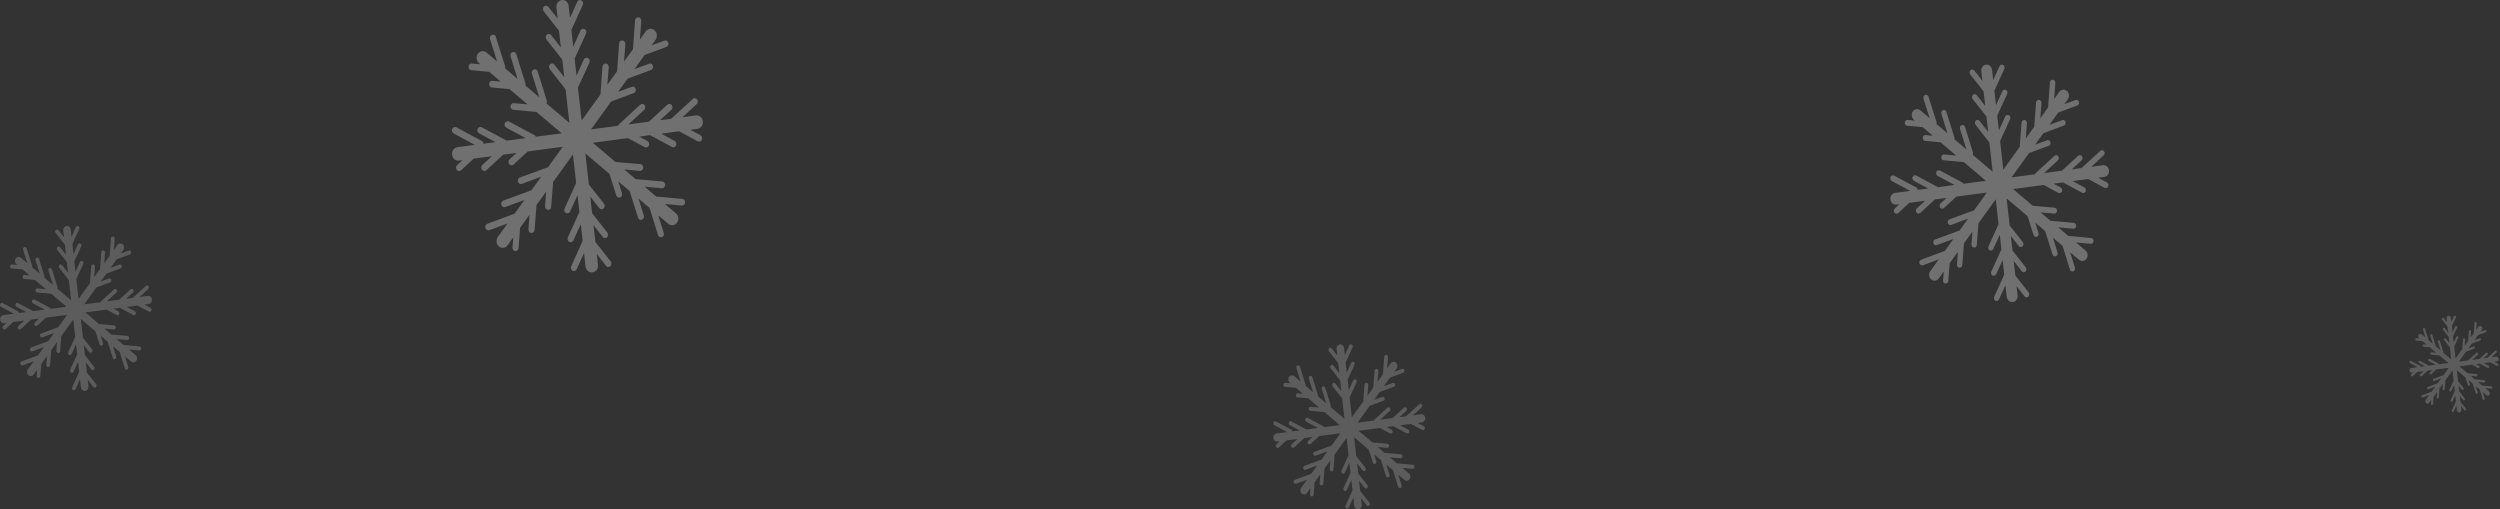 <svg width="697" height="142" viewBox="0 0 697 142" fill="none" xmlns="http://www.w3.org/2000/svg">
<rect x="0" y="0" width="697" height="142" fill="#333333" stroke="none"/>
<path opacity="0.3" fill-rule="evenodd" clip-rule="evenodd" d="M165.204 75.933C164.256 76.071 163.371 75.316 163.245 74.287L162.827 70.565L160.779 75.053C160.653 75.361 160.4 75.533 160.116 75.567C159.958 75.567 159.768 75.567 159.61 75.499C159.2 75.258 159.042 74.675 159.263 74.195L162.444 67.16L161.92 62.507L159.878 67.004C159.751 67.312 159.498 67.484 159.214 67.518C159.025 67.518 158.867 67.518 158.709 67.45C158.298 67.209 158.109 66.626 158.33 66.146L161.539 59.113L161.013 54.438L158.951 58.956C158.825 59.265 158.572 59.436 158.288 59.471C158.098 59.505 157.94 59.471 157.783 59.402C157.372 59.162 157.182 58.613 157.403 58.133L160.63 51.031L159.735 43.074L154.209 50.742L153.673 57.653C153.641 58.099 153.357 58.476 152.946 58.51H152.757C152.283 58.476 151.935 57.996 151.967 57.481L152.266 53.439L149.575 57.172L149.038 64.091C149.007 64.537 148.691 64.915 148.28 64.949H148.122C147.617 64.915 147.301 64.469 147.333 63.954L147.634 59.867L145.002 63.519L144.566 69.136C144.534 69.582 144.25 69.959 143.84 69.994H143.65C143.176 69.959 142.829 69.513 142.892 68.999L143.101 66.157L141.508 68.368C141.223 68.78 140.813 69.054 140.37 69.089C139.928 69.157 139.486 69.02 139.107 68.711C138.349 68.059 138.223 66.893 138.791 66.07L141.512 62.289L136.441 64.171L136.252 64.206C135.841 64.24 135.494 64 135.336 63.554C135.178 63.074 135.431 62.559 135.873 62.388L143.39 59.609C143.413 59.599 143.435 59.591 143.458 59.585L146.224 55.742L140.856 57.734C140.824 57.734 140.801 57.743 140.777 57.751C140.753 57.76 140.73 57.768 140.698 57.768C140.287 57.803 139.908 57.563 139.782 57.117C139.624 56.636 139.877 56.122 140.287 55.95L147.805 53.172C147.905 53.133 148.008 53.117 148.109 53.121L150.889 49.259L145.522 51.26C145.459 51.294 145.395 51.294 145.332 51.294C144.922 51.362 144.574 51.088 144.416 50.676C144.258 50.162 144.511 49.647 144.953 49.476L152.471 46.732C152.559 46.695 152.652 46.678 152.744 46.681L156.889 40.921L147.129 42.22L143.212 45.848C143.054 45.985 142.896 46.054 142.738 46.054C142.454 46.088 142.169 45.985 141.98 45.745C141.664 45.333 141.727 44.75 142.074 44.407L144.009 42.636L140.268 43.134L135.616 47.441C135.49 47.544 135.332 47.613 135.142 47.647C134.858 47.681 134.574 47.579 134.384 47.304C134.068 46.927 134.132 46.309 134.479 46.001L137.139 43.55L132.069 44.225L128.573 47.462C128.447 47.6 128.257 47.668 128.099 47.668C127.815 47.703 127.531 47.6 127.341 47.359C127.026 46.948 127.089 46.365 127.436 46.022L128.933 44.642L127.966 44.771C127.018 44.908 126.166 44.188 126.039 43.125C125.913 42.13 126.608 41.169 127.555 41.032L132.378 40.39L126.478 37.215C126.036 36.974 125.878 36.391 126.099 35.945C126.289 35.465 126.826 35.294 127.236 35.499L134.343 39.307C134.607 39.462 134.767 39.758 134.797 40.068L138.127 39.624L133.544 37.157C133.101 36.917 132.943 36.368 133.165 35.922C133.354 35.442 133.891 35.271 134.302 35.477L141.263 39.206L146.55 38.502L141.164 35.604C140.722 35.364 140.533 34.781 140.754 34.335C140.975 33.855 141.512 33.683 141.922 33.889L149.029 37.697C149.195 37.794 149.32 37.946 149.397 38.123L156.584 37.166L149.563 31.207L143.12 30.617C142.615 30.582 142.299 30.137 142.33 29.622C142.362 29.107 142.773 28.696 143.246 28.764L147.077 29.097L142.068 24.845L137.135 24.395C136.661 24.361 136.346 23.915 136.377 23.4C136.409 22.886 136.819 22.474 137.293 22.542L139.592 22.743L136.385 20.021L131.426 19.567C130.921 19.567 130.605 19.087 130.636 18.572C130.699 18.057 131.11 17.646 131.584 17.714L133.92 17.928L133.54 17.606C132.813 16.988 132.655 15.787 133.224 14.964C133.824 14.175 134.929 14.038 135.656 14.655L138.597 17.152L136.633 10.91C136.475 10.395 136.727 9.881 137.17 9.709C137.612 9.538 138.149 9.812 138.243 10.292L140.802 18.422C140.867 18.634 140.868 18.846 140.813 19.033L144.302 21.995L142.351 15.743C142.193 15.229 142.446 14.714 142.856 14.543C143.33 14.371 143.835 14.611 143.962 15.126L146.489 23.256C146.553 23.466 146.555 23.676 146.503 23.863L150.352 27.13L148.305 20.571C148.147 20.057 148.399 19.542 148.81 19.371C149.284 19.199 149.789 19.439 149.915 19.954L152.442 28.084C152.527 28.361 152.503 28.638 152.392 28.862L158.742 34.252L157.693 24.922L153.268 19.256C152.984 18.844 153.016 18.261 153.363 17.918C153.742 17.575 154.279 17.609 154.563 18.021L157.313 21.538L156.759 16.616L152.329 10.979C152.045 10.601 152.108 10.018 152.456 9.675C152.803 9.332 153.372 9.366 153.656 9.778L156.38 13.244L155.856 8.588L151.563 3.125C151.279 2.748 151.342 2.165 151.658 1.822C152.037 1.478 152.606 1.513 152.89 1.924L155.477 5.217L155.127 2.109C155.001 1.08 155.664 0.154 156.644 0.017C157.591 -0.12 158.412 0.6 158.539 1.629L158.916 4.962L160.937 0.513C161.158 0.067 161.664 -0.139 162.074 0.101C162.517 0.307 162.706 0.89 162.485 1.371L159.3 8.351L159.826 12.994L161.832 8.539C162.053 8.093 162.558 7.887 163 8.128C163.442 8.333 163.6 8.917 163.379 9.397L160.207 16.351L160.741 21.069L162.758 16.61C162.979 16.163 163.484 15.958 163.926 16.198C164.369 16.404 164.558 16.987 164.337 17.433L161.124 24.444L162.16 33.596L167.403 26.311L167.973 18.567C168.036 18.086 168.447 17.674 168.953 17.709C169.395 17.777 169.742 18.223 169.711 18.738L169.331 23.632L172.043 19.863L172.613 12.128C172.644 11.614 173.055 11.236 173.56 11.27C174.003 11.305 174.382 11.751 174.35 12.3L173.971 17.184L176.462 13.723L177.054 5.688C177.085 5.173 177.528 4.796 178.001 4.83C178.475 4.865 178.823 5.345 178.791 5.859L178.39 11.043L180.043 8.746C180.611 7.923 181.717 7.786 182.475 8.438C183.202 9.055 183.359 10.256 182.791 11.079L181.664 12.643L185.251 11.333C185.693 11.127 186.167 11.436 186.325 11.916C186.483 12.396 186.23 12.945 185.788 13.083L179.726 15.333L176.895 19.261L180.974 17.772C181.416 17.566 181.89 17.875 182.048 18.355C182.206 18.835 181.953 19.384 181.479 19.521L174.955 21.953L172.32 25.61L176.153 24.21C176.595 24.004 177.101 24.313 177.227 24.793C177.385 25.274 177.164 25.823 176.69 25.96L170.38 28.302L164.779 36.075L172.237 35.081C172.287 34.96 172.361 34.849 172.456 34.755L178.489 29.198C178.868 28.855 179.373 28.923 179.689 29.3C180.005 29.712 179.974 30.295 179.594 30.638L175.199 34.687L180.915 33.926L186.073 29.175C186.42 28.832 186.957 28.9 187.273 29.278C187.589 29.689 187.557 30.273 187.178 30.616L184.036 33.51L187.153 33.095L193.138 27.616C193.517 27.238 194.022 27.307 194.338 27.684C194.654 28.096 194.622 28.679 194.243 29.022L190.273 32.679L194.013 32.181C194.992 32.078 195.845 32.799 195.94 33.828C196.066 34.857 195.403 35.783 194.455 35.921L192.48 36.184L195.292 37.697C195.703 37.937 195.892 38.52 195.671 38.966C195.576 39.275 195.292 39.446 195.008 39.48C194.85 39.48 194.692 39.48 194.534 39.412L189.317 36.605L184.329 37.269L188.092 39.284C188.502 39.524 188.692 40.073 188.471 40.553C188.376 40.862 188.092 41.034 187.807 41.068C187.649 41.068 187.491 41.068 187.334 40.965L181.231 37.681L178.219 38.082L180.495 39.307C180.938 39.547 181.096 40.131 180.906 40.577C180.78 40.885 180.495 41.057 180.243 41.091C180.053 41.091 179.895 41.091 179.737 41.023L175.056 38.503L165.283 39.804L171.592 45.159L178.539 45.765C179.044 45.834 179.36 46.28 179.329 46.794C179.297 47.24 178.981 47.583 178.57 47.652H178.413L174.061 47.255L177.233 49.948L184.65 50.595C185.155 50.663 185.471 51.109 185.439 51.624C185.408 52.07 185.092 52.447 184.681 52.481H184.523L179.7 52.041L182.94 54.791L190.237 55.457C190.711 55.492 191.058 55.938 190.995 56.452C190.963 56.898 190.679 57.276 190.268 57.31H190.079L185.402 56.881L188.437 59.458C189.195 60.075 189.353 61.276 188.753 62.065C188.437 62.511 188.058 62.751 187.584 62.785C187.142 62.854 186.699 62.717 186.32 62.408L183.536 60.044L185.052 64.92C185.21 65.4 184.988 65.949 184.546 66.121L184.357 66.155C183.946 66.189 183.567 65.949 183.441 65.503L181.102 57.978L178.021 55.363L179.486 60.075C179.644 60.59 179.423 61.105 178.949 61.276C178.886 61.31 178.854 61.31 178.791 61.31C178.38 61.345 178.001 61.105 177.875 60.659L175.534 53.252L172.376 50.571L173.409 53.854C173.567 54.368 173.346 54.883 172.872 55.054C172.809 55.089 172.745 55.089 172.714 55.089C172.303 55.123 171.924 54.883 171.798 54.437L169.916 48.484L163.201 42.783L164.18 51.428L168.394 56.79C168.679 57.202 168.647 57.785 168.3 58.128C168.173 58.231 167.984 58.334 167.826 58.334C167.541 58.368 167.257 58.265 167.068 58.025L164.563 54.801L165.09 59.453L169.321 64.838C169.605 65.215 169.573 65.832 169.226 66.175C169.099 66.278 168.942 66.347 168.752 66.381C168.468 66.416 168.183 66.313 168.026 66.038L165.467 62.782L165.996 67.452L170.266 72.887C170.55 73.298 170.487 73.881 170.14 74.225C170.013 74.327 169.855 74.396 169.697 74.43C169.413 74.465 169.097 74.362 168.939 74.087L166.378 70.828L166.72 73.841C166.814 74.87 166.151 75.831 165.204 75.933Z" fill="white"/>
<path opacity="0.2" fill-rule="evenodd" clip-rule="evenodd" d="M378.744 141.99C378.17 142.073 377.635 141.616 377.558 140.993L377.305 138.739L376.064 141.457C375.988 141.644 375.835 141.748 375.663 141.768C375.567 141.768 375.452 141.768 375.356 141.727C375.108 141.581 375.012 141.228 375.146 140.937L377.073 136.676L376.756 133.858L375.518 136.582C375.442 136.769 375.289 136.873 375.117 136.893C375.002 136.893 374.906 136.893 374.811 136.852C374.562 136.706 374.447 136.353 374.581 136.062L376.524 131.803L376.206 128.971L374.957 131.708C374.881 131.895 374.728 131.998 374.556 132.019C374.441 132.04 374.345 132.019 374.25 131.978C374.001 131.832 373.886 131.5 374.02 131.209L375.974 126.908L375.432 122.089L372.085 126.733L371.76 130.918C371.741 131.188 371.569 131.417 371.32 131.438H371.205C370.919 131.417 370.708 131.126 370.727 130.814L370.908 128.366L369.279 130.627L368.953 134.818C368.934 135.088 368.743 135.316 368.494 135.337H368.399C368.093 135.316 367.901 135.046 367.92 134.735L368.103 132.259L366.509 134.471L366.245 137.873C366.226 138.143 366.053 138.372 365.805 138.393H365.69C365.403 138.372 365.193 138.102 365.231 137.79L365.358 136.069L364.392 137.408C364.22 137.657 363.972 137.824 363.704 137.844C363.436 137.886 363.168 137.803 362.938 137.616C362.479 137.221 362.403 136.515 362.747 136.016L364.395 133.726L361.324 134.866L361.209 134.887C360.961 134.908 360.75 134.763 360.654 134.492C360.559 134.201 360.712 133.89 360.98 133.786L365.533 132.103C365.546 132.097 365.56 132.092 365.574 132.088L367.249 129.761L363.998 130.967C363.979 130.967 363.964 130.973 363.95 130.978C363.936 130.983 363.921 130.988 363.902 130.988C363.653 131.009 363.424 130.864 363.347 130.593C363.252 130.303 363.405 129.991 363.653 129.887L368.206 128.204C368.267 128.181 368.329 128.171 368.391 128.174L370.074 125.835L366.824 127.046C366.785 127.067 366.747 127.067 366.709 127.067C366.46 127.108 366.25 126.942 366.154 126.693C366.058 126.381 366.211 126.07 366.479 125.966L371.032 124.304C371.086 124.281 371.142 124.272 371.198 124.273L373.708 120.784L367.797 121.571L365.424 123.768C365.329 123.852 365.233 123.893 365.137 123.893C364.965 123.914 364.793 123.852 364.678 123.706C364.487 123.457 364.525 123.104 364.736 122.896L365.908 121.823L363.642 122.125L360.824 124.734C360.748 124.796 360.652 124.837 360.537 124.858C360.365 124.879 360.193 124.817 360.078 124.65C359.887 124.422 359.925 124.048 360.135 123.861L361.747 122.377L358.676 122.785L356.559 124.746C356.482 124.829 356.367 124.871 356.272 124.871C356.099 124.892 355.927 124.829 355.812 124.684C355.621 124.435 355.659 124.081 355.87 123.874L356.777 123.038L356.191 123.116C355.617 123.199 355.1 122.763 355.024 122.119C354.947 121.516 355.368 120.935 355.942 120.852L358.863 120.463L355.29 118.54C355.022 118.394 354.926 118.041 355.06 117.771C355.175 117.48 355.5 117.376 355.749 117.501L360.053 119.807C360.213 119.9 360.31 120.08 360.328 120.268L362.345 119.999L359.569 118.505C359.301 118.359 359.205 118.027 359.339 117.757C359.454 117.466 359.779 117.362 360.028 117.487L364.244 119.746L367.446 119.32L364.185 117.564C363.917 117.419 363.802 117.065 363.936 116.795C364.07 116.505 364.395 116.401 364.644 116.525L368.948 118.832C369.048 118.89 369.124 118.983 369.171 119.09L373.523 118.51L369.271 114.901L365.369 114.544C365.063 114.523 364.872 114.253 364.891 113.941C364.91 113.629 365.159 113.38 365.446 113.421L367.766 113.623L364.732 111.048L361.744 110.775C361.457 110.754 361.266 110.484 361.285 110.173C361.304 109.861 361.553 109.612 361.84 109.653L363.232 109.775L361.29 108.126L358.286 107.851C357.98 107.851 357.789 107.56 357.808 107.248C357.846 106.937 358.095 106.687 358.382 106.729L359.797 106.858L359.566 106.663C359.126 106.289 359.031 105.562 359.375 105.063C359.739 104.585 360.408 104.502 360.848 104.876L362.629 106.388L361.44 102.608C361.344 102.296 361.497 101.984 361.765 101.881C362.033 101.777 362.358 101.943 362.415 102.234L363.965 107.158C364.004 107.286 364.005 107.414 363.972 107.528L366.085 109.321L364.903 105.535C364.808 105.223 364.961 104.912 365.209 104.808C365.496 104.704 365.802 104.849 365.879 105.161L367.409 110.085C367.448 110.213 367.449 110.34 367.418 110.453L369.749 112.431L368.509 108.459C368.413 108.148 368.566 107.836 368.815 107.732C369.102 107.628 369.408 107.774 369.485 108.085L371.015 113.009C371.067 113.177 371.052 113.345 370.985 113.481L374.831 116.745L374.195 111.094L371.516 107.663C371.343 107.413 371.362 107.06 371.573 106.852C371.802 106.644 372.128 106.665 372.3 106.915L373.965 109.045L373.63 106.064L370.947 102.649C370.775 102.421 370.813 102.068 371.023 101.86C371.234 101.652 371.578 101.673 371.75 101.922L373.4 104.022L373.083 101.202L370.483 97.893C370.311 97.664 370.349 97.311 370.54 97.103C370.77 96.895 371.114 96.916 371.286 97.166L372.853 99.16L372.641 97.278C372.565 96.654 372.967 96.093 373.56 96.01C374.134 95.927 374.631 96.363 374.708 96.987L374.936 99.005L376.16 96.311C376.294 96.041 376.6 95.916 376.849 96.061C377.117 96.186 377.232 96.539 377.098 96.83L375.169 101.058L375.487 103.87L376.702 101.172C376.836 100.902 377.142 100.777 377.41 100.923C377.678 101.047 377.773 101.4 377.639 101.691L375.718 105.903L376.042 108.761L377.263 106.06C377.397 105.79 377.703 105.665 377.971 105.81C378.239 105.935 378.353 106.288 378.219 106.558L376.273 110.805L376.901 116.348L380.076 111.936L380.422 107.245C380.46 106.954 380.709 106.705 381.015 106.726C381.283 106.767 381.493 107.037 381.474 107.349L381.244 110.313L382.887 108.03L383.232 103.346C383.251 103.034 383.5 102.805 383.806 102.826C384.074 102.847 384.303 103.117 384.284 103.449L384.054 106.408L385.563 104.311L385.921 99.445C385.941 99.133 386.208 98.905 386.495 98.925C386.782 98.946 386.993 99.237 386.974 99.549L386.731 102.688L387.732 101.297C388.076 100.799 388.746 100.716 389.205 101.11C389.645 101.484 389.741 102.211 389.396 102.71L388.714 103.657L390.886 102.864C391.154 102.739 391.441 102.926 391.537 103.217C391.632 103.508 391.479 103.841 391.211 103.924L387.54 105.287L385.825 107.665L388.296 106.764C388.564 106.639 388.851 106.826 388.946 107.117C389.042 107.408 388.889 107.74 388.602 107.823L384.65 109.296L383.054 111.511L385.376 110.663C385.644 110.539 385.95 110.726 386.026 111.016C386.122 111.307 385.988 111.64 385.701 111.723L381.879 113.142L378.487 117.849L383.004 117.248C383.035 117.174 383.079 117.107 383.137 117.05L386.791 113.684C387.02 113.476 387.326 113.518 387.518 113.746C387.709 113.996 387.69 114.349 387.46 114.557L384.798 117.009L388.26 116.548L391.384 113.67C391.594 113.462 391.92 113.504 392.111 113.732C392.302 113.982 392.283 114.335 392.054 114.543L390.15 116.296L392.038 116.044L395.663 112.726C395.893 112.497 396.199 112.539 396.39 112.767C396.581 113.017 396.562 113.37 396.333 113.578L393.928 115.793L396.193 115.491C396.786 115.429 397.303 115.865 397.36 116.488C397.437 117.112 397.035 117.673 396.461 117.756L395.265 117.915L396.968 118.831C397.216 118.977 397.331 119.33 397.197 119.6C397.14 119.787 396.968 119.891 396.795 119.912C396.7 119.912 396.604 119.912 396.509 119.87L393.349 118.17L390.328 118.572L392.607 119.793C392.855 119.939 392.97 120.271 392.836 120.562C392.779 120.749 392.607 120.853 392.435 120.873C392.339 120.873 392.243 120.873 392.148 120.811L388.451 118.822L386.627 119.065L388.006 119.807C388.274 119.952 388.369 120.306 388.255 120.576C388.178 120.763 388.006 120.867 387.853 120.888C387.738 120.888 387.642 120.888 387.547 120.846L384.711 119.32L378.792 120.108L382.613 123.351L386.821 123.718C387.127 123.76 387.318 124.03 387.299 124.342C387.28 124.612 387.089 124.82 386.84 124.861H386.744L384.109 124.621L386.03 126.252L390.522 126.643C390.828 126.685 391.019 126.955 391 127.267C390.981 127.537 390.79 127.765 390.541 127.786H390.446L387.524 127.52L389.486 129.185L393.906 129.589C394.193 129.609 394.403 129.879 394.365 130.191C394.346 130.461 394.174 130.69 393.925 130.711H393.81L390.978 130.451L392.816 132.011C393.275 132.385 393.37 133.113 393.007 133.59C392.816 133.861 392.586 134.006 392.299 134.027C392.031 134.068 391.764 133.985 391.534 133.798L389.848 132.367L390.765 135.32C390.861 135.611 390.727 135.943 390.459 136.047L390.345 136.068C390.096 136.089 389.866 135.943 389.79 135.673L388.373 131.115L386.507 129.531L387.394 132.386C387.49 132.697 387.356 133.009 387.069 133.113C387.031 133.134 387.012 133.134 386.974 133.134C386.725 133.154 386.495 133.009 386.419 132.739L385.001 128.253L383.088 126.629L383.714 128.617C383.809 128.929 383.675 129.241 383.389 129.345C383.35 129.365 383.312 129.365 383.293 129.365C383.044 129.386 382.815 129.241 382.738 128.971L381.599 125.365L377.531 121.912L378.125 127.148L380.677 130.396C380.849 130.645 380.83 130.998 380.619 131.206C380.543 131.268 380.428 131.331 380.332 131.331C380.16 131.352 379.988 131.289 379.873 131.144L378.356 129.191L378.675 132.009L381.238 135.27C381.41 135.498 381.391 135.872 381.18 136.08C381.104 136.142 381.008 136.184 380.893 136.205C380.721 136.226 380.549 136.163 380.453 135.997L378.904 134.025L379.224 136.853L381.81 140.145C381.983 140.394 381.944 140.747 381.734 140.955C381.657 141.017 381.562 141.059 381.466 141.08C381.294 141.101 381.103 141.038 381.007 140.872L379.456 138.898L379.662 140.723C379.72 141.346 379.318 141.928 378.744 141.99Z" fill="white"/>
<path opacity="0.2" fill-rule="evenodd" clip-rule="evenodd" d="M685.687 114.994C685.35 115.043 685.036 114.775 684.991 114.409L684.842 113.086L684.114 114.681C684.069 114.791 683.979 114.852 683.878 114.864C683.822 114.864 683.755 114.864 683.699 114.84C683.553 114.754 683.497 114.547 683.575 114.376L684.706 111.875L684.52 110.221L683.794 111.82C683.749 111.929 683.659 111.99 683.558 112.003C683.49 112.003 683.434 112.003 683.378 111.978C683.232 111.893 683.165 111.686 683.243 111.515L684.384 109.015L684.197 107.353L683.464 108.959C683.419 109.069 683.33 109.13 683.229 109.142C683.161 109.154 683.105 109.142 683.049 109.117C682.903 109.032 682.836 108.837 682.914 108.666L684.061 106.141L683.743 103.313L681.779 106.039L681.588 108.495C681.577 108.654 681.476 108.788 681.33 108.8H681.262C681.094 108.788 680.97 108.617 680.981 108.434L681.088 106.997L680.131 108.325L679.94 110.784C679.929 110.943 679.817 111.077 679.671 111.089H679.615C679.435 111.077 679.323 110.919 679.334 110.736L679.441 109.283L678.505 110.581L678.35 112.578C678.339 112.736 678.238 112.87 678.092 112.883H678.025C677.856 112.87 677.733 112.712 677.755 112.529L677.83 111.519L677.263 112.305C677.162 112.451 677.016 112.549 676.859 112.561C676.702 112.585 676.545 112.536 676.41 112.427C676.14 112.195 676.095 111.78 676.297 111.488L677.265 110.144L675.462 110.813L675.395 110.825C675.249 110.837 675.125 110.752 675.069 110.593C675.013 110.423 675.103 110.24 675.26 110.179L677.933 109.191C677.94 109.188 677.948 109.185 677.957 109.182L678.94 107.816L677.032 108.524C677.02 108.524 677.012 108.527 677.003 108.531C676.995 108.534 676.987 108.537 676.975 108.537C676.829 108.549 676.695 108.463 676.65 108.305C676.594 108.134 676.683 107.951 676.829 107.89L679.502 106.902C679.537 106.889 679.574 106.883 679.61 106.885L680.598 105.512L678.69 106.223C678.668 106.235 678.645 106.235 678.623 106.235C678.477 106.259 678.353 106.162 678.297 106.015C678.241 105.832 678.331 105.65 678.488 105.589L681.161 104.613C681.192 104.6 681.225 104.594 681.258 104.595L682.731 102.547L679.262 103.009L677.869 104.299C677.813 104.348 677.757 104.372 677.701 104.372C677.599 104.384 677.498 104.348 677.431 104.262C677.319 104.116 677.341 103.909 677.465 103.787L678.153 103.157L676.823 103.334L675.169 104.865C675.124 104.902 675.068 104.926 675 104.939C674.899 104.951 674.798 104.914 674.731 104.817C674.619 104.682 674.641 104.463 674.765 104.353L675.71 103.482L673.908 103.722L672.665 104.873C672.62 104.922 672.553 104.946 672.497 104.946C672.396 104.958 672.294 104.922 672.227 104.836C672.115 104.69 672.137 104.483 672.261 104.361L672.793 103.87L672.449 103.916C672.112 103.965 671.809 103.709 671.764 103.331C671.719 102.977 671.966 102.636 672.303 102.587L674.018 102.358L671.92 101.23C671.763 101.144 671.707 100.937 671.786 100.779C671.853 100.608 672.044 100.547 672.19 100.62L674.716 101.974C674.81 102.029 674.867 102.134 674.877 102.244L676.061 102.086L674.432 101.209C674.275 101.124 674.219 100.929 674.297 100.77C674.365 100.6 674.555 100.539 674.701 100.612L677.176 101.938L679.056 101.688L677.141 100.657C676.984 100.572 676.917 100.365 676.995 100.206C677.074 100.035 677.265 99.974 677.411 100.047L679.937 101.401C679.996 101.436 680.04 101.49 680.068 101.553L682.623 101.212L680.127 99.094L677.836 98.884C677.657 98.872 677.544 98.713 677.556 98.531C677.567 98.348 677.713 98.201 677.881 98.226L679.243 98.344L677.462 96.832L675.709 96.672C675.54 96.66 675.428 96.502 675.439 96.319C675.451 96.136 675.597 95.989 675.765 96.014L676.582 96.085L675.442 95.117L673.679 94.956C673.5 94.956 673.387 94.785 673.398 94.602C673.421 94.419 673.567 94.273 673.735 94.297L674.566 94.374L674.431 94.259C674.172 94.039 674.116 93.612 674.318 93.32C674.532 93.039 674.925 92.99 675.183 93.21L676.228 94.097L675.53 91.878C675.474 91.695 675.564 91.513 675.721 91.452C675.878 91.391 676.069 91.488 676.103 91.659L677.012 94.549C677.035 94.624 677.036 94.7 677.016 94.766L678.257 95.819L677.563 93.597C677.507 93.414 677.597 93.231 677.743 93.17C677.911 93.109 678.091 93.194 678.136 93.377L679.034 96.267C679.057 96.342 679.057 96.417 679.039 96.483L680.407 97.645L679.679 95.313C679.623 95.13 679.713 94.947 679.859 94.886C680.028 94.825 680.207 94.911 680.252 95.094L681.15 97.984C681.181 98.082 681.172 98.181 681.133 98.26L683.39 100.177L683.017 96.86L681.444 94.845C681.343 94.699 681.354 94.492 681.478 94.37C681.613 94.248 681.803 94.26 681.905 94.406L682.882 95.657L682.685 93.907L681.11 91.903C681.009 91.769 681.032 91.561 681.155 91.439C681.279 91.317 681.481 91.33 681.582 91.476L682.55 92.708L682.364 91.053L680.838 89.111C680.737 88.977 680.759 88.769 680.872 88.647C681.006 88.526 681.209 88.538 681.31 88.684L682.229 89.855L682.105 88.75C682.06 88.384 682.296 88.055 682.644 88.006C682.981 87.957 683.273 88.213 683.318 88.579L683.452 89.764L684.17 88.182C684.249 88.024 684.429 87.951 684.575 88.036C684.732 88.109 684.799 88.317 684.721 88.487L683.588 90.969L683.775 92.619L684.488 91.036C684.567 90.877 684.747 90.804 684.904 90.889C685.061 90.963 685.117 91.17 685.039 91.341L683.911 93.813L684.101 95.49L684.818 93.905C684.896 93.746 685.076 93.673 685.233 93.758C685.39 93.832 685.458 94.039 685.379 94.197L684.237 96.69L684.605 99.943L686.469 97.353L686.672 94.6C686.694 94.43 686.84 94.283 687.02 94.295C687.177 94.32 687.301 94.478 687.289 94.661L687.154 96.401L688.119 95.061L688.321 92.311C688.332 92.129 688.478 91.995 688.658 92.007C688.815 92.019 688.95 92.177 688.939 92.373L688.804 94.109L689.689 92.878L689.9 90.022C689.911 89.839 690.068 89.705 690.237 89.717C690.405 89.729 690.529 89.9 690.517 90.083L690.375 91.926L690.962 91.109C691.165 90.817 691.558 90.768 691.827 90.999C692.085 91.219 692.141 91.646 691.939 91.939L691.539 92.494L692.814 92.029C692.971 91.956 693.14 92.066 693.196 92.236C693.252 92.407 693.162 92.602 693.005 92.651L690.85 93.451L689.843 94.847L691.293 94.318C691.451 94.245 691.619 94.354 691.675 94.525C691.731 94.696 691.642 94.891 691.473 94.94L689.154 95.804L688.217 97.104L689.58 96.607C689.737 96.534 689.917 96.643 689.961 96.814C690.018 96.985 689.939 97.18 689.771 97.229L687.527 98.061L685.536 100.824L688.187 100.471C688.205 100.428 688.232 100.389 688.265 100.355L690.41 98.38C690.545 98.258 690.724 98.282 690.837 98.416C690.949 98.563 690.938 98.77 690.803 98.892L689.241 100.331L691.273 100.06L693.106 98.372C693.23 98.25 693.42 98.274 693.533 98.408C693.645 98.555 693.634 98.762 693.499 98.884L692.382 99.913L693.49 99.765L695.618 97.817C695.752 97.683 695.932 97.707 696.044 97.842C696.157 97.988 696.145 98.195 696.011 98.317L694.599 99.618L695.929 99.44C696.277 99.404 696.58 99.66 696.614 100.026C696.659 100.392 696.423 100.721 696.086 100.77L695.384 100.863L696.383 101.401C696.529 101.486 696.597 101.694 696.518 101.852C696.485 101.962 696.383 102.023 696.282 102.035C696.226 102.035 696.17 102.035 696.114 102.011L694.259 101.013L692.486 101.249L693.824 101.965C693.97 102.051 694.037 102.246 693.958 102.417C693.925 102.526 693.824 102.587 693.723 102.6C693.667 102.6 693.61 102.6 693.554 102.563L691.385 101.395L690.314 101.538L691.123 101.974C691.281 102.059 691.337 102.266 691.269 102.425C691.224 102.535 691.123 102.596 691.033 102.608C690.966 102.608 690.91 102.608 690.854 102.584L689.189 101.688L685.715 102.15L687.958 104.054L690.428 104.269C690.607 104.294 690.72 104.452 690.708 104.635C690.697 104.794 690.585 104.916 690.439 104.94H690.383L688.836 104.799L689.964 105.756L692.6 105.986C692.78 106.011 692.892 106.169 692.881 106.352C692.87 106.511 692.757 106.645 692.611 106.657H692.555L690.84 106.501L691.992 107.478L694.586 107.715C694.755 107.727 694.878 107.886 694.856 108.069C694.845 108.227 694.744 108.361 694.598 108.374H694.53L692.867 108.221L693.946 109.137C694.216 109.357 694.272 109.783 694.059 110.064C693.946 110.222 693.812 110.308 693.643 110.32C693.486 110.344 693.329 110.296 693.194 110.186L692.204 109.346L692.743 111.079C692.799 111.25 692.721 111.445 692.563 111.506L692.496 111.518C692.35 111.53 692.215 111.445 692.17 111.286L691.339 108.611L690.244 107.681L690.764 109.357C690.82 109.54 690.742 109.723 690.573 109.784C690.551 109.796 690.54 109.796 690.517 109.796C690.371 109.808 690.237 109.723 690.192 109.564L689.36 106.931L688.237 105.978L688.604 107.145C688.66 107.328 688.582 107.511 688.413 107.572C688.391 107.584 688.368 107.584 688.357 107.584C688.211 107.596 688.076 107.511 688.031 107.352L687.362 105.236L684.975 103.209L685.323 106.282L686.821 108.189C686.922 108.335 686.911 108.542 686.788 108.664C686.743 108.701 686.675 108.738 686.619 108.738C686.518 108.75 686.417 108.713 686.35 108.628L685.459 107.482L685.647 109.136L687.151 111.05C687.252 111.184 687.24 111.403 687.117 111.525C687.072 111.562 687.016 111.586 686.949 111.598C686.847 111.611 686.746 111.574 686.69 111.477L685.781 110.319L685.969 111.979L687.487 113.911C687.588 114.057 687.565 114.265 687.442 114.387C687.397 114.423 687.341 114.448 687.285 114.46C687.184 114.472 687.071 114.435 687.015 114.338L686.105 113.179L686.226 114.25C686.26 114.616 686.024 114.958 685.687 114.994Z" fill="white"/>
<path opacity="0.2" fill-rule="evenodd" clip-rule="evenodd" d="M23.744 108.99C23.17 109.073 22.635 108.616 22.558 107.993L22.305 105.739L21.064 108.457C20.988 108.644 20.835 108.748 20.663 108.768C20.567 108.768 20.452 108.768 20.357 108.727C20.108 108.581 20.012 108.228 20.146 107.937L22.073 103.676L21.756 100.858L20.518 103.582C20.442 103.769 20.289 103.873 20.117 103.893C20.002 103.893 19.906 103.893 19.811 103.852C19.562 103.706 19.447 103.353 19.581 103.062L21.524 98.803L21.206 95.971L19.957 98.708C19.881 98.895 19.728 98.999 19.556 99.019C19.441 99.04 19.345 99.019 19.25 98.978C19.001 98.832 18.886 98.5 19.02 98.209L20.974 93.908L20.432 89.088L17.085 93.733L16.76 97.918C16.741 98.188 16.569 98.417 16.32 98.438H16.206C15.918 98.417 15.708 98.126 15.727 97.814L15.908 95.366L14.279 97.627L13.953 101.818C13.934 102.088 13.743 102.316 13.494 102.337H13.399C13.092 102.316 12.901 102.046 12.92 101.735L13.103 99.259L11.509 101.471L11.245 104.873C11.226 105.143 11.053 105.372 10.805 105.393H10.69C10.403 105.372 10.193 105.102 10.231 104.79L10.358 103.069L9.392 104.408C9.22 104.657 8.972 104.824 8.704 104.844C8.436 104.886 8.168 104.803 7.938 104.616C7.479 104.221 7.403 103.515 7.747 103.016L9.395 100.726L6.324 101.866L6.209 101.887C5.961 101.908 5.75 101.763 5.654 101.492C5.559 101.201 5.712 100.89 5.98 100.786L10.533 99.103C10.546 99.097 10.56 99.092 10.574 99.088L12.249 96.761L8.998 97.968C8.979 97.968 8.964 97.973 8.95 97.978C8.936 97.983 8.921 97.988 8.902 97.988C8.653 98.009 8.424 97.864 8.347 97.594C8.252 97.303 8.405 96.991 8.653 96.887L13.207 95.204C13.267 95.181 13.329 95.171 13.391 95.174L15.074 92.835L11.824 94.046C11.785 94.067 11.747 94.067 11.709 94.067C11.46 94.108 11.25 93.942 11.154 93.693C11.058 93.381 11.211 93.07 11.479 92.966L16.032 91.304C16.086 91.281 16.142 91.272 16.198 91.273L18.708 87.784L12.797 88.571L10.424 90.768C10.329 90.852 10.233 90.893 10.137 90.893C9.965 90.914 9.793 90.852 9.678 90.706C9.487 90.457 9.525 90.103 9.736 89.896L10.908 88.823L8.642 89.124L5.824 91.734C5.748 91.796 5.652 91.837 5.537 91.858C5.365 91.879 5.193 91.817 5.078 91.65C4.887 91.422 4.925 91.048 5.135 90.861L6.747 89.377L3.676 89.785L1.559 91.746C1.482 91.829 1.367 91.871 1.272 91.871C1.099 91.892 0.927 91.829 0.812 91.684C0.621 91.435 0.659 91.081 0.87 90.874L1.777 90.038L1.191 90.116C0.617 90.199 0.1 89.763 0.024 89.119C-0.053 88.516 0.368 87.935 0.942 87.852L3.863 87.463L0.29 85.54C0.022 85.394 -0.074 85.041 0.06 84.771C0.175 84.48 0.5 84.376 0.749 84.501L5.053 86.807C5.213 86.9 5.31 87.08 5.328 87.267L7.345 86.999L4.569 85.505C4.301 85.359 4.205 85.027 4.339 84.757C4.454 84.466 4.779 84.362 5.028 84.487L9.244 86.746L12.446 86.32L9.185 84.564C8.917 84.419 8.802 84.066 8.936 83.795C9.07 83.504 9.395 83.401 9.644 83.525L13.948 85.832C14.048 85.89 14.124 85.983 14.171 86.09L18.523 85.51L14.271 81.901L10.369 81.543C10.063 81.523 9.872 81.253 9.891 80.941C9.91 80.629 10.159 80.38 10.445 80.421L12.766 80.623L9.732 78.048L6.744 77.775C6.457 77.754 6.266 77.484 6.285 77.173C6.304 76.861 6.553 76.612 6.84 76.653L8.232 76.775L6.29 75.126L3.286 74.851C2.98 74.851 2.789 74.56 2.808 74.248C2.846 73.937 3.095 73.687 3.382 73.729L4.797 73.859L4.566 73.663C4.126 73.289 4.031 72.562 4.375 72.063C4.739 71.585 5.408 71.502 5.848 71.876L7.629 73.388L6.44 69.608C6.344 69.296 6.497 68.984 6.765 68.88C7.033 68.777 7.358 68.943 7.415 69.234L8.965 74.158C9.004 74.286 9.005 74.414 8.972 74.528L11.085 76.321L9.903 72.535C9.808 72.223 9.961 71.912 10.209 71.808C10.496 71.704 10.802 71.849 10.879 72.161L12.409 77.085C12.448 77.213 12.449 77.34 12.418 77.453L14.749 79.431L13.509 75.459C13.413 75.148 13.566 74.836 13.815 74.732C14.102 74.628 14.408 74.774 14.485 75.085L16.015 80.009C16.067 80.177 16.052 80.345 15.985 80.481L19.831 83.745L19.195 78.094L16.515 74.662C16.343 74.413 16.363 74.06 16.573 73.852C16.802 73.644 17.128 73.665 17.3 73.915L18.965 76.045L18.63 73.064L15.947 69.649C15.774 69.421 15.813 69.067 16.023 68.86C16.234 68.652 16.578 68.673 16.75 68.922L18.4 71.022L18.083 68.202L15.483 64.893C15.311 64.664 15.349 64.311 15.54 64.103C15.77 63.895 16.114 63.916 16.286 64.166L17.853 66.16L17.642 64.278C17.565 63.654 17.967 63.093 18.56 63.01C19.134 62.927 19.631 63.363 19.708 63.987L19.936 66.005L21.16 63.311C21.294 63.041 21.6 62.916 21.849 63.061C22.117 63.186 22.232 63.539 22.098 63.83L20.169 68.058L20.487 70.87L21.702 68.172C21.836 67.902 22.142 67.777 22.41 67.923C22.678 68.047 22.773 68.4 22.639 68.691L20.718 72.903L21.041 75.761L22.263 73.06C22.397 72.79 22.703 72.665 22.971 72.811C23.239 72.935 23.353 73.288 23.219 73.558L21.273 77.805L21.901 83.348L25.076 78.936L25.422 74.245C25.46 73.954 25.709 73.705 26.015 73.726C26.283 73.767 26.493 74.037 26.474 74.349L26.244 77.313L27.887 75.03L28.232 70.346C28.251 70.034 28.5 69.805 28.806 69.826C29.073 69.847 29.303 70.117 29.284 70.449L29.054 73.408L30.563 71.311L30.921 66.445C30.941 66.133 31.208 65.905 31.495 65.925C31.782 65.946 31.993 66.237 31.974 66.549L31.731 69.688L32.732 68.297C33.076 67.799 33.746 67.716 34.205 68.11C34.645 68.484 34.741 69.212 34.396 69.71L33.714 70.657L35.886 69.864C36.154 69.739 36.441 69.926 36.537 70.217C36.632 70.508 36.479 70.841 36.212 70.924L32.54 72.287L30.825 74.665L33.296 73.764C33.564 73.639 33.851 73.826 33.946 74.117C34.042 74.408 33.889 74.74 33.602 74.823L29.65 76.296L28.054 78.511L30.376 77.663C30.644 77.539 30.95 77.726 31.026 78.016C31.122 78.307 30.988 78.64 30.701 78.723L26.879 80.142L23.487 84.849L28.004 84.248C28.035 84.174 28.079 84.107 28.137 84.05L31.791 80.684C32.02 80.476 32.326 80.518 32.518 80.746C32.709 80.996 32.69 81.349 32.46 81.557L29.798 84.009L33.26 83.547L36.384 80.67C36.594 80.462 36.92 80.504 37.111 80.733C37.302 80.982 37.283 81.335 37.054 81.543L35.151 83.296L37.038 83.044L40.663 79.726C40.892 79.497 41.199 79.539 41.39 79.767C41.581 80.017 41.562 80.37 41.333 80.578L38.928 82.793L41.193 82.491C41.786 82.429 42.303 82.865 42.36 83.488C42.437 84.112 42.035 84.673 41.461 84.756L40.265 84.915L41.968 85.832C42.216 85.977 42.331 86.33 42.197 86.6C42.14 86.787 41.968 86.891 41.795 86.912C41.7 86.912 41.604 86.912 41.508 86.87L38.349 85.17L35.328 85.572L37.607 86.793C37.855 86.939 37.97 87.271 37.836 87.562C37.779 87.749 37.607 87.853 37.434 87.874C37.339 87.874 37.243 87.874 37.148 87.811L33.451 85.822L31.627 86.065L33.006 86.807C33.274 86.953 33.369 87.306 33.255 87.576C33.178 87.763 33.006 87.867 32.853 87.888C32.738 87.888 32.642 87.888 32.547 87.846L29.711 86.32L23.792 87.108L27.613 90.351L31.821 90.718C32.127 90.76 32.318 91.03 32.299 91.342C32.28 91.612 32.089 91.82 31.84 91.861H31.744L29.109 91.621L31.03 93.252L35.522 93.644C35.828 93.685 36.02 93.955 36 94.267C35.981 94.537 35.79 94.765 35.541 94.786H35.446L32.524 94.52L34.486 96.185L38.906 96.588C39.193 96.609 39.403 96.879 39.365 97.191C39.346 97.461 39.174 97.69 38.925 97.711H38.81L35.977 97.451L37.816 99.011C38.275 99.385 38.37 100.113 38.007 100.59C37.816 100.861 37.586 101.006 37.299 101.027C37.031 101.068 36.764 100.985 36.534 100.798L34.848 99.367L35.765 102.32C35.861 102.611 35.727 102.943 35.459 103.047L35.345 103.068C35.096 103.089 34.866 102.943 34.79 102.673L33.373 98.115L31.507 96.531L32.394 99.385C32.49 99.697 32.356 100.009 32.069 100.113C32.031 100.134 32.012 100.134 31.974 100.134C31.725 100.154 31.495 100.009 31.419 99.739L30.001 95.253L28.088 93.629L28.714 95.617C28.809 95.929 28.675 96.241 28.389 96.345C28.35 96.365 28.312 96.365 28.293 96.365C28.044 96.386 27.815 96.241 27.738 95.971L26.599 92.365L22.531 88.912L23.125 94.148L25.677 97.396C25.849 97.645 25.83 97.998 25.619 98.206C25.543 98.268 25.428 98.331 25.332 98.331C25.16 98.352 24.988 98.289 24.873 98.144L23.356 96.191L23.675 99.009L26.238 102.27C26.41 102.498 26.391 102.872 26.18 103.08C26.104 103.142 26.008 103.184 25.893 103.205C25.721 103.226 25.549 103.163 25.453 102.997L23.904 101.025L24.224 103.853L26.81 107.145C26.983 107.394 26.944 107.747 26.734 107.955C26.657 108.017 26.562 108.059 26.466 108.08C26.294 108.101 26.102 108.038 26.007 107.872L24.456 105.898L24.663 107.723C24.72 108.346 24.318 108.928 23.744 108.99Z" fill="white"/>
<path opacity="0.3" fill-rule="evenodd" clip-rule="evenodd" d="M561.185 84.213C560.359 84.332 559.587 83.674 559.477 82.777L559.112 79.531L557.327 83.445C557.216 83.714 556.996 83.864 556.748 83.893C556.61 83.893 556.445 83.893 556.307 83.834C555.949 83.624 555.812 83.116 556.005 82.697L558.778 76.562L558.322 72.505L556.541 76.426C556.43 76.695 556.21 76.845 555.962 76.875C555.797 76.875 555.659 76.875 555.522 76.815C555.163 76.606 554.998 76.097 555.191 75.678L557.989 69.546L557.531 65.469L555.733 69.409C555.623 69.678 555.402 69.828 555.155 69.857C554.989 69.887 554.852 69.857 554.714 69.798C554.356 69.588 554.191 69.11 554.383 68.691L557.196 62.498L556.416 55.56L551.598 62.246L551.13 68.272C551.102 68.661 550.855 68.99 550.497 69.02H550.331C549.918 68.99 549.615 68.571 549.643 68.123L549.903 64.598L547.557 67.853L547.089 73.886C547.061 74.275 546.786 74.604 546.428 74.634H546.29C545.849 74.604 545.574 74.216 545.602 73.767L545.864 70.203L543.57 73.387L543.189 78.285C543.162 78.674 542.914 79.003 542.556 79.033H542.39C541.977 79.003 541.674 78.615 541.729 78.166L541.912 75.687L540.522 77.616C540.274 77.975 539.916 78.214 539.531 78.244C539.145 78.304 538.76 78.184 538.429 77.915C537.768 77.347 537.658 76.33 538.154 75.612L540.526 72.315L536.105 73.957L535.939 73.986C535.581 74.016 535.278 73.807 535.141 73.418C535.003 72.999 535.223 72.55 535.609 72.401L542.164 69.978C542.184 69.97 542.203 69.963 542.223 69.957L544.634 66.606L539.954 68.343C539.927 68.343 539.906 68.351 539.885 68.358C539.865 68.366 539.844 68.373 539.816 68.373C539.458 68.403 539.128 68.194 539.018 67.805C538.88 67.386 539.1 66.937 539.458 66.788L546.014 64.365C546.101 64.331 546.19 64.317 546.279 64.321L548.702 60.953L544.023 62.697C543.968 62.727 543.913 62.727 543.857 62.727C543.499 62.787 543.196 62.548 543.059 62.189C542.921 61.74 543.141 61.292 543.527 61.142L550.082 58.749C550.159 58.717 550.24 58.703 550.321 58.705L553.935 53.682L545.424 54.815L542.008 57.978C541.87 58.098 541.733 58.158 541.595 58.158C541.347 58.188 541.099 58.098 540.934 57.889C540.659 57.53 540.714 57.021 541.017 56.722L542.704 55.178L539.442 55.612L535.385 59.368C535.275 59.458 535.137 59.518 534.972 59.548C534.724 59.578 534.476 59.488 534.311 59.248C534.036 58.919 534.091 58.381 534.394 58.112L536.713 55.975L532.292 56.563L529.244 59.386C529.134 59.506 528.968 59.566 528.831 59.566C528.583 59.596 528.335 59.506 528.17 59.297C527.894 58.938 527.949 58.429 528.252 58.13L529.558 56.927L528.714 57.04C527.888 57.159 527.144 56.531 527.034 55.604C526.924 54.736 527.53 53.899 528.356 53.779L532.561 53.219L527.417 50.451C527.031 50.241 526.894 49.733 527.087 49.344C527.252 48.925 527.72 48.775 528.078 48.955L534.275 52.275C534.505 52.41 534.644 52.668 534.671 52.938L537.575 52.551L533.578 50.401C533.192 50.191 533.055 49.713 533.247 49.324C533.413 48.905 533.881 48.755 534.239 48.935L540.309 52.187L544.919 51.573L540.223 49.046C539.837 48.837 539.672 48.328 539.865 47.939C540.058 47.521 540.526 47.371 540.884 47.55L547.081 50.871C547.226 50.955 547.334 51.088 547.402 51.243L553.668 50.408L547.547 45.212L541.928 44.697C541.488 44.667 541.212 44.278 541.24 43.83C541.267 43.381 541.625 43.022 542.039 43.082L545.379 43.372L541.011 39.664L536.71 39.272C536.297 39.242 536.021 38.853 536.049 38.404C536.076 37.956 536.434 37.597 536.848 37.657L538.852 37.831L536.056 35.458L531.731 35.062C531.291 35.062 531.015 34.643 531.043 34.194C531.098 33.746 531.456 33.387 531.869 33.447L533.906 33.633L533.574 33.352C532.941 32.813 532.803 31.766 533.299 31.049C533.822 30.36 534.786 30.241 535.42 30.779L537.984 32.956L536.271 27.513C536.134 27.064 536.354 26.616 536.74 26.466C537.125 26.317 537.593 26.556 537.676 26.975L539.907 34.064C539.964 34.248 539.964 34.433 539.917 34.597L542.959 37.179L541.258 31.728C541.12 31.279 541.34 30.83 541.698 30.681C542.112 30.531 542.552 30.741 542.662 31.189L544.866 38.279C544.922 38.462 544.923 38.645 544.879 38.808L548.234 41.657L546.449 35.938C546.311 35.489 546.532 35.04 546.89 34.891C547.303 34.741 547.744 34.951 547.854 35.399L550.057 42.489C550.132 42.73 550.11 42.972 550.014 43.167L555.551 47.867L554.636 39.731L550.778 34.791C550.53 34.432 550.557 33.923 550.86 33.624C551.191 33.325 551.659 33.355 551.907 33.714L554.304 36.781L553.821 32.489L549.959 27.573C549.711 27.244 549.766 26.736 550.069 26.436C550.372 26.137 550.868 26.167 551.116 26.526L553.491 29.549L553.034 25.489L549.291 20.725C549.043 20.396 549.098 19.887 549.373 19.588C549.704 19.289 550.2 19.319 550.448 19.678L552.703 22.549L552.399 19.839C552.289 18.942 552.867 18.134 553.721 18.015C554.547 17.895 555.263 18.523 555.373 19.421L555.703 22.327L557.465 18.447C557.658 18.058 558.098 17.879 558.456 18.088C558.842 18.268 559.007 18.776 558.814 19.195L556.037 25.282L556.496 29.33L558.245 25.446C558.437 25.057 558.878 24.878 559.264 25.087C559.649 25.267 559.787 25.775 559.594 26.194L556.828 32.257L557.294 36.372L559.052 32.483C559.245 32.094 559.686 31.915 560.071 32.124C560.457 32.304 560.622 32.812 560.429 33.201L557.627 39.315L558.531 47.295L563.103 40.943L563.6 34.19C563.655 33.771 564.013 33.412 564.454 33.442C564.839 33.502 565.142 33.891 565.115 34.339L564.783 38.607L567.149 35.32L567.646 28.576C567.673 28.127 568.031 27.798 568.472 27.828C568.858 27.858 569.188 28.247 569.161 28.725L568.83 32.984L571.002 29.966L571.518 22.96C571.546 22.511 571.931 22.182 572.344 22.212C572.757 22.242 573.06 22.661 573.033 23.109L572.683 27.629L574.125 25.627C574.62 24.909 575.584 24.789 576.245 25.357C576.879 25.896 577.017 26.943 576.521 27.661L575.538 29.024L578.666 27.882C579.052 27.703 579.465 27.972 579.602 28.391C579.74 28.81 579.52 29.288 579.134 29.408L573.848 31.37L571.38 34.795L574.936 33.496C575.322 33.317 575.735 33.586 575.873 34.005C576.011 34.424 575.79 34.902 575.377 35.022L569.688 37.143L567.39 40.331L570.733 39.111C571.118 38.931 571.559 39.201 571.669 39.619C571.807 40.038 571.614 40.517 571.201 40.636L565.698 42.679L560.814 49.456L567.318 48.59C567.362 48.485 567.426 48.388 567.509 48.306L572.769 43.46C573.1 43.161 573.541 43.221 573.816 43.55C574.092 43.908 574.064 44.417 573.733 44.716L569.901 48.246L574.885 47.583L579.382 43.44C579.685 43.141 580.154 43.201 580.429 43.53C580.705 43.889 580.677 44.397 580.346 44.696L577.607 47.22L580.324 46.858L585.543 42.08C585.874 41.751 586.314 41.811 586.59 42.14C586.865 42.499 586.838 43.008 586.507 43.307L583.045 46.496L586.306 46.062C587.16 45.972 587.904 46.6 587.987 47.497C588.097 48.395 587.518 49.202 586.692 49.322L584.97 49.551L587.421 50.871C587.78 51.08 587.945 51.589 587.752 51.977C587.669 52.247 587.421 52.396 587.174 52.426C587.036 52.426 586.898 52.426 586.76 52.366L582.212 49.918L577.862 50.497L581.143 52.255C581.501 52.465 581.666 52.943 581.473 53.362C581.391 53.631 581.143 53.781 580.895 53.811C580.757 53.811 580.62 53.811 580.482 53.721L575.161 50.857L572.534 51.207L574.519 52.275C574.905 52.485 575.042 52.993 574.877 53.382C574.767 53.651 574.519 53.801 574.299 53.831C574.133 53.831 573.996 53.831 573.858 53.771L569.776 51.574L561.254 52.708L566.755 57.378L572.813 57.906C573.254 57.966 573.529 58.355 573.502 58.804C573.474 59.193 573.199 59.492 572.841 59.552H572.703L568.908 59.206L571.675 61.554L578.142 62.118C578.582 62.178 578.858 62.566 578.83 63.015C578.803 63.404 578.527 63.733 578.169 63.763H578.031L573.825 63.379L576.65 65.777L583.014 66.358C583.427 66.388 583.73 66.777 583.675 67.225C583.647 67.614 583.399 67.943 583.041 67.973H582.876L578.797 67.6L581.444 69.846C582.105 70.385 582.243 71.431 581.719 72.12C581.444 72.508 581.113 72.718 580.7 72.748C580.315 72.808 579.929 72.688 579.598 72.419L577.171 70.358L578.492 74.609C578.63 75.028 578.437 75.507 578.051 75.656L577.886 75.686C577.528 75.716 577.198 75.507 577.087 75.118L575.048 68.556L572.362 66.276L573.639 70.385C573.776 70.834 573.584 71.282 573.17 71.432C573.115 71.462 573.088 71.462 573.033 71.462C572.675 71.492 572.344 71.282 572.234 70.893L570.193 64.435L567.439 62.097L568.34 64.96C568.477 65.408 568.285 65.857 567.871 66.007C567.816 66.037 567.761 66.037 567.734 66.037C567.376 66.066 567.045 65.857 566.935 65.468L565.294 60.277L559.439 55.306L560.293 62.844L563.967 67.52C564.215 67.879 564.187 68.388 563.885 68.687C563.774 68.776 563.609 68.866 563.471 68.866C563.223 68.896 562.976 68.806 562.81 68.597L560.626 65.785L561.086 69.842L564.775 74.537C565.023 74.866 564.995 75.405 564.692 75.704C564.582 75.794 564.444 75.853 564.279 75.883C564.031 75.913 563.783 75.824 563.646 75.584L561.414 72.745L561.876 76.817L565.599 81.556C565.847 81.915 565.792 82.423 565.489 82.722C565.379 82.812 565.241 82.872 565.103 82.902C564.856 82.932 564.58 82.842 564.442 82.603L562.209 79.761L562.507 82.388C562.59 83.285 562.011 84.123 561.185 84.213Z" fill="white"/>
</svg>
